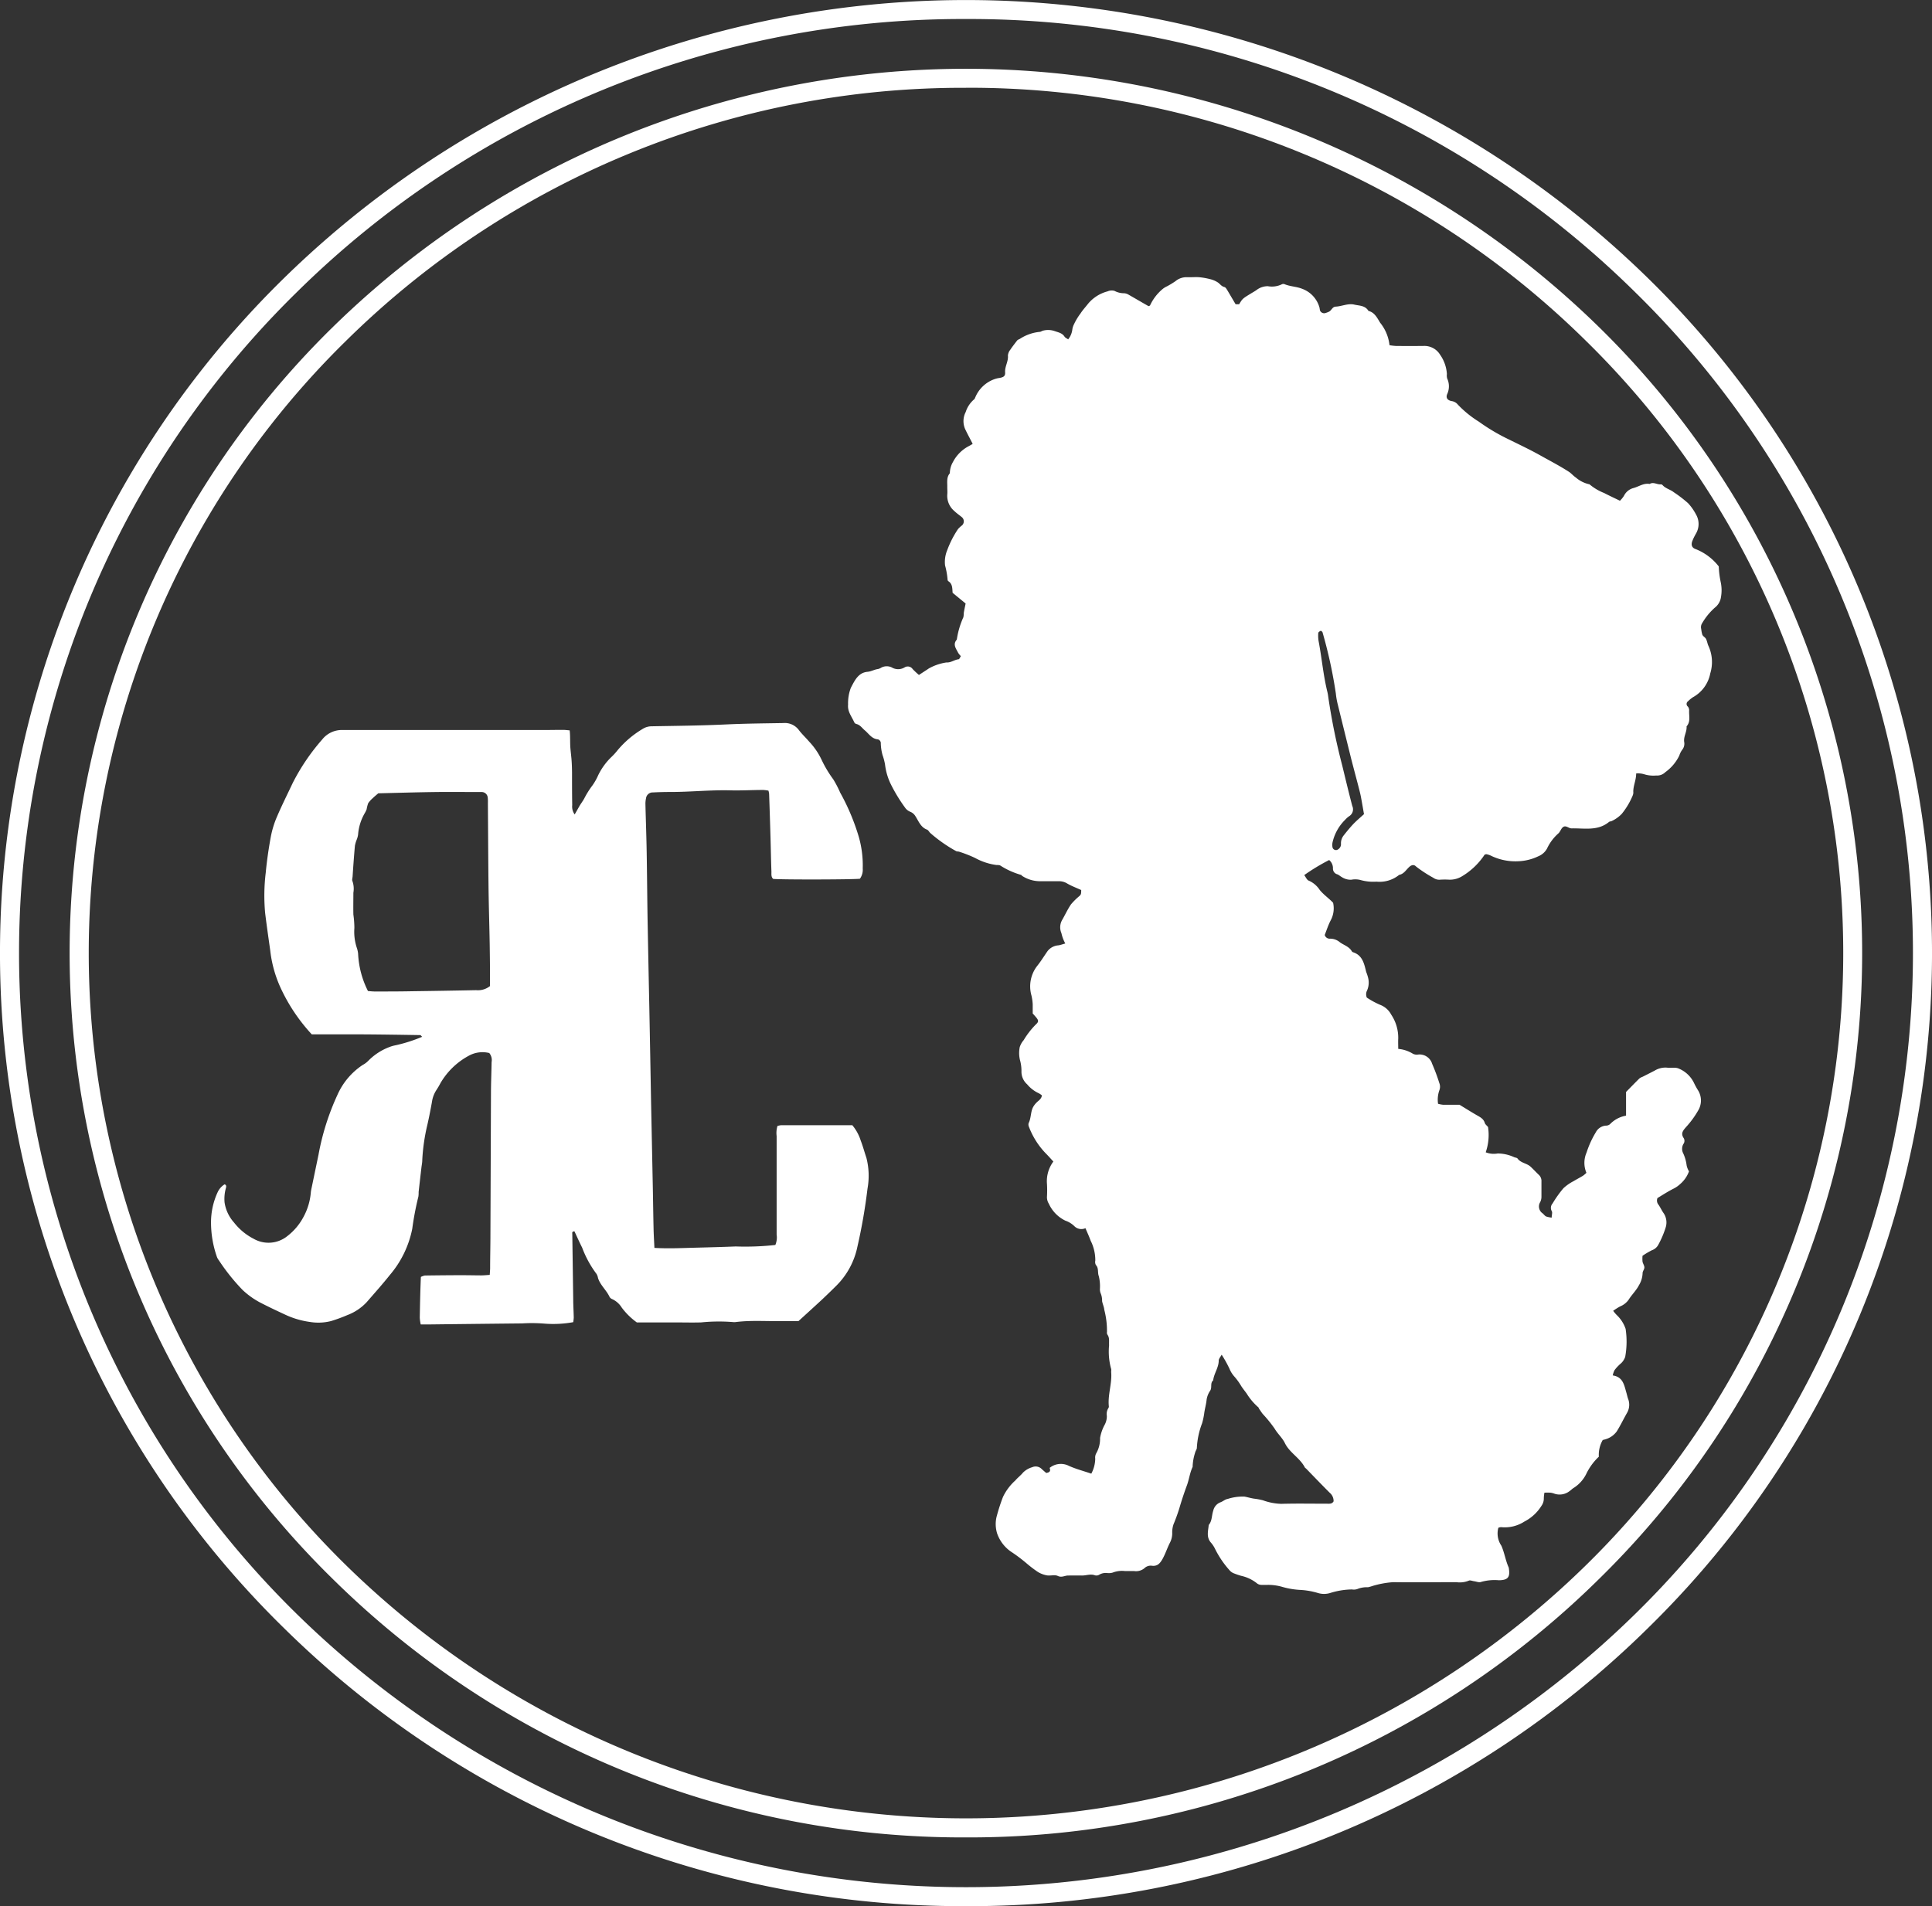 <svg xmlns="http://www.w3.org/2000/svg" xmlns:xlink="http://www.w3.org/1999/xlink" width="83.058" height="81.968" viewBox="0 0 83.058 81.968">
  <rect x="0" y="0" width="83.058" height="81.968" fill="#333333" stroke="none"/>
  <defs>
    <clipPath id="clip-path">
      <rect id="Rectangle_27" data-name="Rectangle 27" width="83.058" height="81.968" fill="#fff"/>
    </clipPath>
  </defs>
  <g id="Group_71" data-name="Group 71" transform="translate(0 0)">
    <g id="Group_70" data-name="Group 70" transform="translate(0 0)" clip-path="url(#clip-path)">
      <path id="Path_128" data-name="Path 128" d="M51.493,62.65a.462.462,0,0,0-.167-.369c-.342-.341-.675-.689-1.012-1.036-.018-.018-.046-.031-.057-.052-.211-.411-.655-.631-.857-1.045-.114-.233-.311-.4-.443-.626a5.657,5.657,0,0,0-.51-.629c-.056-.069-.1-.145-.155-.219-.014-.02-.017-.052-.035-.067a2.562,2.562,0,0,1-.5-.591c-.073-.1-.154-.2-.227-.31a2.692,2.692,0,0,0-.318-.439,1.185,1.185,0,0,1-.2-.33,5.2,5.2,0,0,0-.331-.593c-.054.1-.125.176-.126.251,0,.308-.206.557-.239.854-.139.117-.039.3-.126.438a.95.95,0,0,0-.155.385c-.019.207-.081.4-.106.608a3,3,0,0,1-.089.413,3.431,3.431,0,0,0-.225,1.054c0,.07-.064.141-.076.214a2.12,2.12,0,0,0-.106.608c-.121.254-.15.537-.248.8-.115.312-.221.63-.314.948a7.608,7.608,0,0,1-.261.725,1.064,1.064,0,0,0-.054.38.879.879,0,0,1-.1.41c-.116.227-.192.473-.319.7-.108.191-.225.318-.455.288a.387.387,0,0,0-.324.108.565.565,0,0,1-.437.121c-.13,0-.261,0-.392,0a1.107,1.107,0,0,0-.537.067.571.571,0,0,1-.232.017.554.554,0,0,0-.338.07.234.234,0,0,1-.186.029c-.193-.073-.377.012-.566.008s-.393,0-.589,0c-.146,0-.275.1-.445.018-.13-.061-.312,0-.466-.024a1.133,1.133,0,0,1-.393-.149,5.291,5.291,0,0,1-.464-.352,6.886,6.886,0,0,0-.618-.472,1.589,1.589,0,0,1-.667-.831,1.363,1.363,0,0,1-.029-.693,7.884,7.884,0,0,1,.281-.876,2.239,2.239,0,0,1,.53-.707c.1-.12.229-.214.327-.335a.914.914,0,0,1,.4-.236.364.364,0,0,1,.4.07c.064.062.135.119.2.177.137-.021.207-.07.148-.217a.761.761,0,0,1,.829-.088c.3.135.626.22.963.335a1.409,1.409,0,0,0,.169-.643.381.381,0,0,1,.039-.225,1.264,1.264,0,0,0,.169-.668,1.854,1.854,0,0,1,.183-.539.791.791,0,0,0,.108-.407.473.473,0,0,1,.067-.338.115.115,0,0,0,.019-.074c-.052-.5.143-.979.1-1.475,0-.051.013-.111-.007-.155a2.78,2.78,0,0,1-.082-1c-.011-.155.03-.314-.073-.456a.169.169,0,0,1-.018-.114,3.6,3.6,0,0,0-.117-.956c-.01-.126-.073-.246-.093-.373a.8.8,0,0,0-.064-.339.465.465,0,0,1-.029-.191,1.853,1.853,0,0,0-.048-.538c-.063-.158.006-.342-.126-.481a.273.273,0,0,1-.025-.189,1.867,1.867,0,0,0-.2-.856c-.064-.179-.145-.352-.224-.539a.424.424,0,0,1-.47-.08,1.029,1.029,0,0,0-.392-.243,1.491,1.491,0,0,1-.713-.732.518.518,0,0,1-.079-.3,4.689,4.689,0,0,0,0-.549,1.412,1.412,0,0,1,.275-.962c-.112-.12-.223-.248-.342-.366a3.372,3.372,0,0,1-.711-1.134.227.227,0,0,1-.01-.152c.106-.211.082-.456.18-.666a.809.809,0,0,1,.157-.214c.087-.092.213-.152.233-.312a.655.655,0,0,0-.152-.1,1.428,1.428,0,0,1-.483-.377.722.722,0,0,1-.244-.549,1.736,1.736,0,0,0-.065-.5A1.306,1.306,0,0,1,38,43.119a.836.836,0,0,1,.169-.3,3.512,3.512,0,0,1,.522-.673c.132-.12.126-.177,0-.324-.042-.049-.086-.1-.133-.149,0-.133,0-.263,0-.394a2.178,2.178,0,0,0-.054-.38,1.434,1.434,0,0,1,.232-1.254c.169-.208.31-.441.464-.661a.653.653,0,0,1,.467-.243c.086-.014.168-.045.291-.079a1.716,1.716,0,0,1-.166-.445.634.634,0,0,1,.032-.567c.129-.223.236-.461.381-.672a2.767,2.767,0,0,1,.361-.357c.071-.069.075-.089.077-.258-.206-.093-.411-.17-.6-.279a.661.661,0,0,0-.367-.1c-.262,0-.524,0-.786,0a1.408,1.408,0,0,1-.8-.238c-.01-.007-.013-.029-.023-.031a3.341,3.341,0,0,1-.913-.412A.475.475,0,0,0,37,35.287a2.612,2.612,0,0,1-.913-.3,5.351,5.351,0,0,0-.681-.268c-.046-.019-.111-.007-.15-.035a6.213,6.213,0,0,1-1.11-.781c-.044-.048-.079-.118-.133-.138-.268-.1-.356-.356-.492-.568A.461.461,0,0,0,33.3,33a.5.5,0,0,1-.238-.192,6.941,6.941,0,0,1-.6-.987,2.622,2.622,0,0,1-.252-.849,2.43,2.43,0,0,0-.106-.408,2.055,2.055,0,0,1-.077-.5.17.17,0,0,0-.124-.18c-.268-.023-.389-.243-.564-.388-.12-.1-.2-.238-.37-.275a.148.148,0,0,1-.086-.077c-.106-.244-.293-.452-.262-.757a1.857,1.857,0,0,1,.118-.719c.163-.306.314-.653.717-.689.163-.014.292-.1.447-.118a.434.434,0,0,0,.141-.06.5.5,0,0,1,.452-.012.537.537,0,0,0,.554,0,.256.256,0,0,1,.348.074,3.549,3.549,0,0,0,.269.252c.149-.1.289-.187.425-.28a2.206,2.206,0,0,1,.757-.258c.194.014.341-.117.52-.137.036,0,.063-.079.1-.135a.821.821,0,0,1-.116-.143c-.089-.181-.244-.358-.058-.568a3.548,3.548,0,0,1,.281-.959.914.914,0,0,0,.019-.193c.021-.125.048-.249.079-.4l-.56-.461c-.015-.192,0-.385-.186-.5a.092.092,0,0,1-.03-.07,3.331,3.331,0,0,0-.108-.606,1.319,1.319,0,0,1,.09-.649,4.267,4.267,0,0,1,.468-.917,1.282,1.282,0,0,1,.167-.154.234.234,0,0,0,.012-.342c-.107-.094-.229-.171-.33-.271a.854.854,0,0,1-.312-.719c.011-.1,0-.208,0-.313.006-.2-.042-.422.111-.6a.967.967,0,0,1,.133-.482,1.607,1.607,0,0,1,.674-.68c.056-.029.111-.061.174-.1-.1-.2-.207-.393-.3-.587a.851.851,0,0,1,0-.783,1.192,1.192,0,0,1,.36-.543c.029-.018.039-.063.057-.1a1.4,1.4,0,0,1,.813-.768,1.031,1.031,0,0,1,.223-.054c.179-.033.252-.082.242-.242-.018-.252.145-.468.12-.722a.455.455,0,0,1,.1-.246c.093-.141.2-.274.3-.406a.294.294,0,0,1,.1-.056,1.9,1.9,0,0,1,.864-.31c.049,0,.1-.042.145-.052a.863.863,0,0,1,.5.018c.157.057.324.081.425.239.031.049.1.075.156.118a.835.835,0,0,0,.181-.439.745.745,0,0,1,.073-.218,2.57,2.57,0,0,1,.276-.456c.1-.156.22-.281.329-.423a1.629,1.629,0,0,1,.836-.529.435.435,0,0,1,.3-.019.865.865,0,0,0,.41.1.417.417,0,0,1,.182.056c.292.166.58.336.87.5.023-.012.06-.018.065-.035a2.012,2.012,0,0,1,.536-.7.86.86,0,0,1,.194-.12,3.84,3.84,0,0,0,.361-.22.742.742,0,0,1,.5-.171c.169.007.341-.01.51,0a3,3,0,0,1,.492.087,1.05,1.05,0,0,1,.318.137c.094.063.155.169.285.2.05.01.093.086.126.139.12.2.235.4.355.6h.152c.145-.241.145-.241.5-.458.087-.054.176-.1.26-.163a.791.791,0,0,1,.472-.155.975.975,0,0,0,.61-.085.141.141,0,0,1,.114,0c.241.1.511.1.745.194a1.2,1.2,0,0,1,.756.823,1.167,1.167,0,0,0,.02.115.194.194,0,0,0,.255.1.836.836,0,0,0,.143-.058c.1-.061.136-.2.27-.21.271-.011.532-.151.806-.087.207.048.445.035.589.241.008.011.014.027.024.031.268.069.372.307.5.51a1.855,1.855,0,0,1,.4.963,2.481,2.481,0,0,0,.276.033q.589.005,1.178,0a.787.787,0,0,1,.722.379,1.613,1.613,0,0,1,.291.826.515.515,0,0,0,.012.193.8.8,0,0,1,0,.674c-.065.158.012.268.2.3a.414.414,0,0,1,.26.151,4.541,4.541,0,0,0,.9.731A8.328,8.328,0,0,0,59,16.973c.462.229.93.448,1.379.7.412.231.835.449,1.232.706.107.07.191.177.3.248a1.285,1.285,0,0,0,.583.289,2.243,2.243,0,0,0,.629.374c.217.113.439.216.681.333a1.248,1.248,0,0,0,.169-.206.636.636,0,0,1,.407-.339c.233-.06.441-.224.7-.177.166-.1.323.035.485.017a.1.1,0,0,1,.069.031c.133.151.341.192.487.31a5.36,5.36,0,0,1,.612.47,2.207,2.207,0,0,1,.333.47.819.819,0,0,1,0,.847c-.05.089-.1.183-.137.277-.081.18-.045.321.131.38a2.349,2.349,0,0,1,.992.745,3.941,3.941,0,0,0,.086.686,1.661,1.661,0,0,1,.01.624.7.7,0,0,1-.263.461,2.71,2.71,0,0,0-.542.661.315.315,0,0,0-.046.256,1.317,1.317,0,0,0,.05.252c.031.067.118.107.154.173.048.089.062.2.1.288a1.666,1.666,0,0,1,.085,1.2,1.487,1.487,0,0,1-.742,1.022,1.4,1.4,0,0,0-.212.173.143.143,0,0,0-.006.233.263.263,0,0,1,.052.176c-.011.227.07.472-.11.672.021.236-.143.443-.1.685a.416.416,0,0,1-.093.329.864.864,0,0,0-.12.244,1.9,1.9,0,0,1-.6.711.5.5,0,0,1-.392.144,1.341,1.341,0,0,1-.538-.06.929.929,0,0,0-.324-.027c0,.285-.125.52-.124.781a.328.328,0,0,1-.02.154,3.182,3.182,0,0,1-.474.8,1.44,1.44,0,0,1-.439.313c-.036.015-.083.013-.111.036-.485.4-1.062.264-1.612.277-.125,0-.244-.15-.368-.052-.086.067-.116.2-.2.271a2,2,0,0,0-.485.65.743.743,0,0,1-.373.33,2.176,2.176,0,0,1-.851.214,2.406,2.406,0,0,1-1.2-.245.794.794,0,0,0-.182-.058c-.021,0-.049.011-.074.017a3.024,3.024,0,0,1-1,.948.993.993,0,0,1-.52.131,3.089,3.089,0,0,0-.393,0,.432.432,0,0,1-.294-.081,5.644,5.644,0,0,1-.738-.481c-.093-.1-.2-.079-.308.024-.131.123-.225.294-.423.331a1.336,1.336,0,0,1-.975.292,2.022,2.022,0,0,1-.694-.073.908.908,0,0,0-.389-.01.691.691,0,0,1-.406-.112c-.067-.036-.124-.092-.193-.12a.253.253,0,0,1-.189-.264.462.462,0,0,0-.163-.351,8.668,8.668,0,0,0-1.072.648c.069.089.115.211.194.238a1.076,1.076,0,0,1,.472.4c.171.211.4.364.575.552a1.093,1.093,0,0,1-.108.764c-.1.194-.166.4-.252.62a.22.22,0,0,0,.227.16.644.644,0,0,1,.429.158c.167.119.382.179.5.369a.125.125,0,0,0,.055.054c.418.132.485.5.572.85a1.927,1.927,0,0,1,.083.255.842.842,0,0,1-.043.535.365.365,0,0,0-.014.312,3.555,3.555,0,0,0,.569.31.9.9,0,0,1,.482.426,1.787,1.787,0,0,1,.3,1.023c-.008.143,0,.286,0,.447a1.437,1.437,0,0,1,.632.21.372.372,0,0,0,.226.033.565.565,0,0,1,.6.4,8.312,8.312,0,0,1,.308.826.425.425,0,0,1,.006.3,1.207,1.207,0,0,0-.06.592,1.332,1.332,0,0,0,.225.043c.248,0,.5,0,.7,0,.266.161.494.306.729.441.146.085.3.155.354.337.021.069.1.123.141.179a2.263,2.263,0,0,1-.1,1.086.946.946,0,0,0,.513.051,1.7,1.7,0,0,1,.712.16c.048.02.118.021.143.057.139.192.391.2.554.345.125.114.239.241.362.357a.358.358,0,0,1,.112.281c0,.223,0,.445,0,.667a.512.512,0,0,1-.054.224.356.356,0,0,0,.107.485c.049.043.088.1.144.131a1.168,1.168,0,0,0,.243.051c0-.115.042-.223,0-.285a.284.284,0,0,1,.039-.324,4.76,4.76,0,0,1,.468-.657,1.95,1.95,0,0,1,.441-.306c.132-.082.271-.15.4-.231a1.176,1.176,0,0,0,.145-.124,1.1,1.1,0,0,1,.007-.872,4.1,4.1,0,0,1,.4-.875.529.529,0,0,1,.436-.282.266.266,0,0,0,.174-.065,1.239,1.239,0,0,1,.687-.363V45.046c.192-.194.381-.391.576-.582a.544.544,0,0,1,.136-.071q.259-.13.516-.263a.889.889,0,0,1,.522-.13c.115.014.235,0,.352.006a.443.443,0,0,1,.185.044,1.258,1.258,0,0,1,.63.6,2.938,2.938,0,0,0,.186.339.829.829,0,0,1,0,.849,3.95,3.95,0,0,1-.524.718c-.13.15-.238.273-.1.476a.228.228,0,0,1-.017.257.423.423,0,0,0,0,.406,1.772,1.772,0,0,1,.144.517.837.837,0,0,0,.1.248A1.3,1.3,0,0,1,66.4,49a1.22,1.22,0,0,1-.283.2c-.242.12-.469.269-.7.408a.281.281,0,0,0,.045.289c.081.115.138.249.22.362a.719.719,0,0,1,.08.637,4.058,4.058,0,0,1-.32.741.5.5,0,0,1-.268.217,3.387,3.387,0,0,0-.4.238,1.437,1.437,0,0,0,0,.25c.017.087.08.168.08.251s-.08.168-.077.251a1.065,1.065,0,0,1-.156.512c-.119.232-.31.408-.445.626a.828.828,0,0,1-.364.286,2.912,2.912,0,0,0-.3.189,1.448,1.448,0,0,0,.166.194,1.468,1.468,0,0,1,.369.582,3.647,3.647,0,0,1-.017,1.2.664.664,0,0,1-.188.289,1.74,1.74,0,0,0-.269.285.834.834,0,0,0-.079.229c.444.064.492.422.585.738.025.085.042.169.07.255a.7.7,0,0,1-.031.6c-.154.268-.287.548-.449.81a.9.9,0,0,1-.5.345c-.036.013-.074.02-.106.03a1.285,1.285,0,0,0-.167.717,2.5,2.5,0,0,0-.543.745,1.5,1.5,0,0,1-.543.6c-.065.039-.118.1-.183.142a.693.693,0,0,1-.626.108.784.784,0,0,0-.187-.048,2.552,2.552,0,0,0-.257,0,1.544,1.544,0,0,0-.026.237.534.534,0,0,1-.1.326,1.867,1.867,0,0,1-.7.66l-.035.019a1.554,1.554,0,0,1-1,.241.366.366,0,0,0-.12.026.938.938,0,0,0,.13.772c.135.306.179.638.316.939a.143.143,0,0,1,.006.039c.06.38-.043.5-.427.507a2.119,2.119,0,0,0-.772.073c-.083.033-.2-.019-.3-.032-.075-.01-.17-.052-.224-.023a1.04,1.04,0,0,1-.536.064c-.9,0-1.806.014-2.709,0a4.005,4.005,0,0,0-.872.157,2.073,2.073,0,0,1-.219.062,1.06,1.06,0,0,0-.456.077.481.481,0,0,1-.232.017,3.285,3.285,0,0,0-.948.157.906.906,0,0,1-.5,0,3.241,3.241,0,0,0-.8-.138,3.438,3.438,0,0,1-.76-.133,2.162,2.162,0,0,0-.611-.082c-.092,0-.183,0-.274,0a.32.32,0,0,1-.179-.058,1.656,1.656,0,0,0-.691-.332,3.374,3.374,0,0,1-.325-.112.466.466,0,0,1-.181-.136A4.088,4.088,0,0,1,46.4,64.7a1.2,1.2,0,0,0-.192-.288c-.191-.232-.106-.492-.083-.745.15-.176.124-.41.194-.613a.5.5,0,0,1,.31-.362c.108-.037.2-.13.312-.145a2.087,2.087,0,0,1,.725-.1c.138.027.274.068.413.089a2.642,2.642,0,0,1,.376.07,2.507,2.507,0,0,0,.792.152c.654-.019,1.309-.006,1.962-.006.1,0,.214.018.283-.1M52.8,33.1c-.046-.261-.086-.5-.132-.745-.025-.127-.057-.254-.09-.38-.068-.266-.139-.529-.208-.793-.052-.2-.106-.4-.156-.606q-.273-1.1-.543-2.2a3.223,3.223,0,0,1-.081-.463,20.061,20.061,0,0,0-.573-2.633c-.007-.027-.068-.07-.082-.063-.04.019-.1.06-.1.094a1.434,1.434,0,0,0,.014.35c.139.73.2,1.474.381,2.2a1.765,1.765,0,0,1,.033.193,27.013,27.013,0,0,0,.6,2.948c.141.583.281,1.166.433,1.746a.345.345,0,0,1-.135.441,1.04,1.04,0,0,0-.175.157,1.975,1.975,0,0,0-.541.98.553.553,0,0,0,0,.193.152.152,0,0,0,.243.094.26.26,0,0,0,.123-.231.542.542,0,0,1,.115-.366c.129-.163.26-.325.4-.475s.32-.3.467-.435" transform="translate(5.839 1.91)" fill="#fff"/>
      <path id="Path_129" data-name="Path 129" d="M31.978,43.438a.777.777,0,0,1,.152-.032h3.059a1.918,1.918,0,0,1,.361.658c.094.244.163.5.245.744a3.1,3.1,0,0,1,.048,1.323,23.928,23.928,0,0,1-.436,2.506,3.3,3.3,0,0,1-.9,1.666c-.2.2-.408.4-.619.6-.324.3-.654.6-1.012.926-.169,0-.377,0-.586,0-.706.018-1.412-.046-2.117.042a.425.425,0,0,1-.117,0,7.61,7.61,0,0,0-1.368.015c-.391.011-.782,0-1.174,0H25.925a3.008,3.008,0,0,1-.648-.637.953.953,0,0,0-.4-.36.245.245,0,0,1-.12-.092c-.132-.294-.4-.507-.5-.818a.484.484,0,0,0-.065-.179,4.488,4.488,0,0,1-.617-1.129c-.117-.233-.223-.47-.33-.7-.1,0-.1.052-.094.1q.02,1.411.04,2.822c0,.262.018.523.023.783a1.515,1.515,0,0,1-.023.2,4.781,4.781,0,0,1-1.212.064,6.723,6.723,0,0,0-.98-.011q-1.983.02-3.963.044c-.13,0-.26,0-.4,0a1.792,1.792,0,0,1-.042-.287c.011-.585.021-1.17.048-1.756a.686.686,0,0,1,.168-.06c.418-.007.836-.01,1.254-.013.143,0,.287,0,.431,0,.248,0,.5.007.743.007.114,0,.229-.013.364-.021.007-.111.015-.2.017-.288,0-.418.01-.836.012-1.254q.013-3.118.024-6.236c0-.457.02-.914.027-1.372a.477.477,0,0,0-.1-.391,1.213,1.213,0,0,0-.882.118,3.112,3.112,0,0,0-1.218,1.18,3.385,3.385,0,0,1-.177.3,1.264,1.264,0,0,0-.188.51c-.058.321-.12.642-.192.96a8.282,8.282,0,0,0-.224,1.548c0,.1-.024.207-.036.311q-.061.525-.12,1.05a1.165,1.165,0,0,1-.011.2,12.664,12.664,0,0,0-.263,1.381,4.371,4.371,0,0,1-.964,1.988c-.318.4-.657.778-.991,1.163a2.185,2.185,0,0,1-.839.562,6.709,6.709,0,0,1-.7.256,2.224,2.224,0,0,1-.9.038,3.682,3.682,0,0,1-1.118-.338c-.355-.164-.708-.332-1.056-.513a3.489,3.489,0,0,1-.728-.527,8.737,8.737,0,0,1-1.019-1.275.515.515,0,0,1-.092-.173,4.482,4.482,0,0,1-.244-1.46,3.09,3.09,0,0,1,.283-1.29.786.786,0,0,1,.3-.342c.086.029.073.1.057.16a1.71,1.71,0,0,0-.058.614,1.652,1.652,0,0,0,.407.868,2.526,2.526,0,0,0,.833.693,1.288,1.288,0,0,0,1.468-.117,2.518,2.518,0,0,0,.676-.8,2.653,2.653,0,0,0,.325-1.075c.008-.077.026-.155.042-.231q.143-.691.287-1.381a10.7,10.7,0,0,1,.811-2.57,2.99,2.99,0,0,1,1.088-1.294.985.985,0,0,0,.25-.188,2.513,2.513,0,0,1,.878-.575,1.558,1.558,0,0,1,.3-.087,6.548,6.548,0,0,0,1.13-.362c-.037-.033-.061-.073-.086-.073-.823-.013-1.647-.026-2.47-.031-.731,0-1.462,0-2.189,0a7.659,7.659,0,0,1-1.367-2.059,5.273,5.273,0,0,1-.418-1.537c-.075-.543-.156-1.086-.221-1.63a8.17,8.17,0,0,1,.026-1.723c.049-.519.124-1.038.219-1.551a4.045,4.045,0,0,1,.264-.859c.21-.492.451-.97.679-1.455A9.035,9.035,0,0,1,12.4,26.819a1.08,1.08,0,0,1,.891-.407c.406,0,.812,0,1.217,0h7.418c.275,0,.55-.006.824-.006.089,0,.177.012.289.021.03.261.011.508.03.753.014.181.039.362.052.544s.017.338.019.508c0,.47,0,.941.008,1.411a.573.573,0,0,0,.106.4c.079-.137.139-.245.2-.351s.145-.216.208-.329a3.707,3.707,0,0,1,.35-.561,2.436,2.436,0,0,0,.251-.442,2.767,2.767,0,0,1,.543-.761,2.821,2.821,0,0,0,.292-.317,4.193,4.193,0,0,1,1.069-.911.728.728,0,0,1,.4-.119c1.059-.02,2.118-.029,3.176-.079.824-.039,1.647-.046,2.47-.06a.753.753,0,0,1,.678.3c.133.176.3.33.445.5a2.97,2.97,0,0,1,.527.767,5,5,0,0,0,.506.85,4.538,4.538,0,0,1,.3.577,9.378,9.378,0,0,1,.755,1.756,4.425,4.425,0,0,1,.213,1.506.651.651,0,0,1-.121.438c-.307.038-3.333.044-3.728.008-.1-.09-.071-.218-.076-.329-.018-.483-.025-.967-.039-1.45q-.027-.941-.06-1.88a.944.944,0,0,0-.029-.137,1.67,1.67,0,0,0-.219-.029c-.47,0-.942.029-1.412.017-.876-.023-1.749.073-2.626.07-.235,0-.47.007-.706.019a.288.288,0,0,0-.3.251,1.088,1.088,0,0,0-.025.271c.012.51.03,1.018.042,1.528.01.366.015.732.02,1.1.011.772.017,1.542.03,2.314q.036,1.92.076,3.841.038,1.979.073,3.958.038,1.863.076,3.723c.012.6.019,1.2.033,1.8.006.258.023.517.036.8.594.035,1.166.007,1.737-.008.587-.015,1.175-.03,1.762-.054a11.7,11.7,0,0,0,1.7-.064.841.841,0,0,0,.055-.449c0-1.412,0-2.824,0-4.237a1.035,1.035,0,0,1,.036-.432M19.614,37.412c0-.085,0-.175,0-.266,0-.522-.006-1.043-.014-1.565-.014-.81-.04-1.618-.05-2.428-.014-1.2-.018-2.4-.027-3.6a1.71,1.71,0,0,0-.007-.235.259.259,0,0,0-.262-.239c-.039,0-.079,0-.118,0-.626,0-1.254-.008-1.88,0-.823.011-1.644.036-2.446.055-.09.079-.162.135-.227.2a1.151,1.151,0,0,0-.206.226,1.466,1.466,0,0,0-.067.261,1.083,1.083,0,0,1-.086.175,2.16,2.16,0,0,0-.282.916.944.944,0,0,1-.061.221,1.361,1.361,0,0,0-.075.256c-.04.442-.071.885-.1,1.328-.006.065-.032.143-.006.193a1,1,0,0,1,.04.5c0,.313-.007.626,0,.938a4.3,4.3,0,0,1,.043.574,2.2,2.2,0,0,0,.1.842,1.141,1.141,0,0,1,.06.262,3.953,3.953,0,0,0,.424,1.61c.092.007.194.02.3.02.536,0,1.072,0,1.607-.011q1.372-.018,2.743-.046a.83.83,0,0,0,.6-.179" transform="translate(1.452 4.98)" fill="#fff"/>
      <path id="Path_130" data-name="Path 130" d="M41.528,81.968a41.54,41.54,0,0,1-29.364-12,40.607,40.607,0,0,1,0-57.964,41.92,41.92,0,0,1,58.727,0,40.6,40.6,0,0,1,0,57.964,41.536,41.536,0,0,1-29.363,12m0-81.15A40.722,40.722,0,0,0,12.739,12.585a39.791,39.791,0,0,0,0,56.8,41.1,41.1,0,0,0,57.578,0,39.788,39.788,0,0,0,0-56.8A40.722,40.722,0,0,0,41.528.818" transform="translate(0 0)" fill="#fff"/>
      <path id="Path_131" data-name="Path 131" d="M41.048,78.538A38.54,38.54,0,0,1,13.8,67.4a37.678,37.678,0,0,1,0-53.782,38.9,38.9,0,0,1,54.489,0,37.678,37.678,0,0,1,0,53.782A38.54,38.54,0,0,1,41.048,78.538m0-75.236A37.725,37.725,0,0,0,14.379,14.2a36.858,36.858,0,0,0,0,52.617,38.074,38.074,0,0,0,53.339,0,36.858,36.858,0,0,0,0-52.617A37.725,37.725,0,0,0,41.048,3.3" transform="translate(0.48 0.474)" fill="#fff"/>
    </g>
  </g>
</svg>
